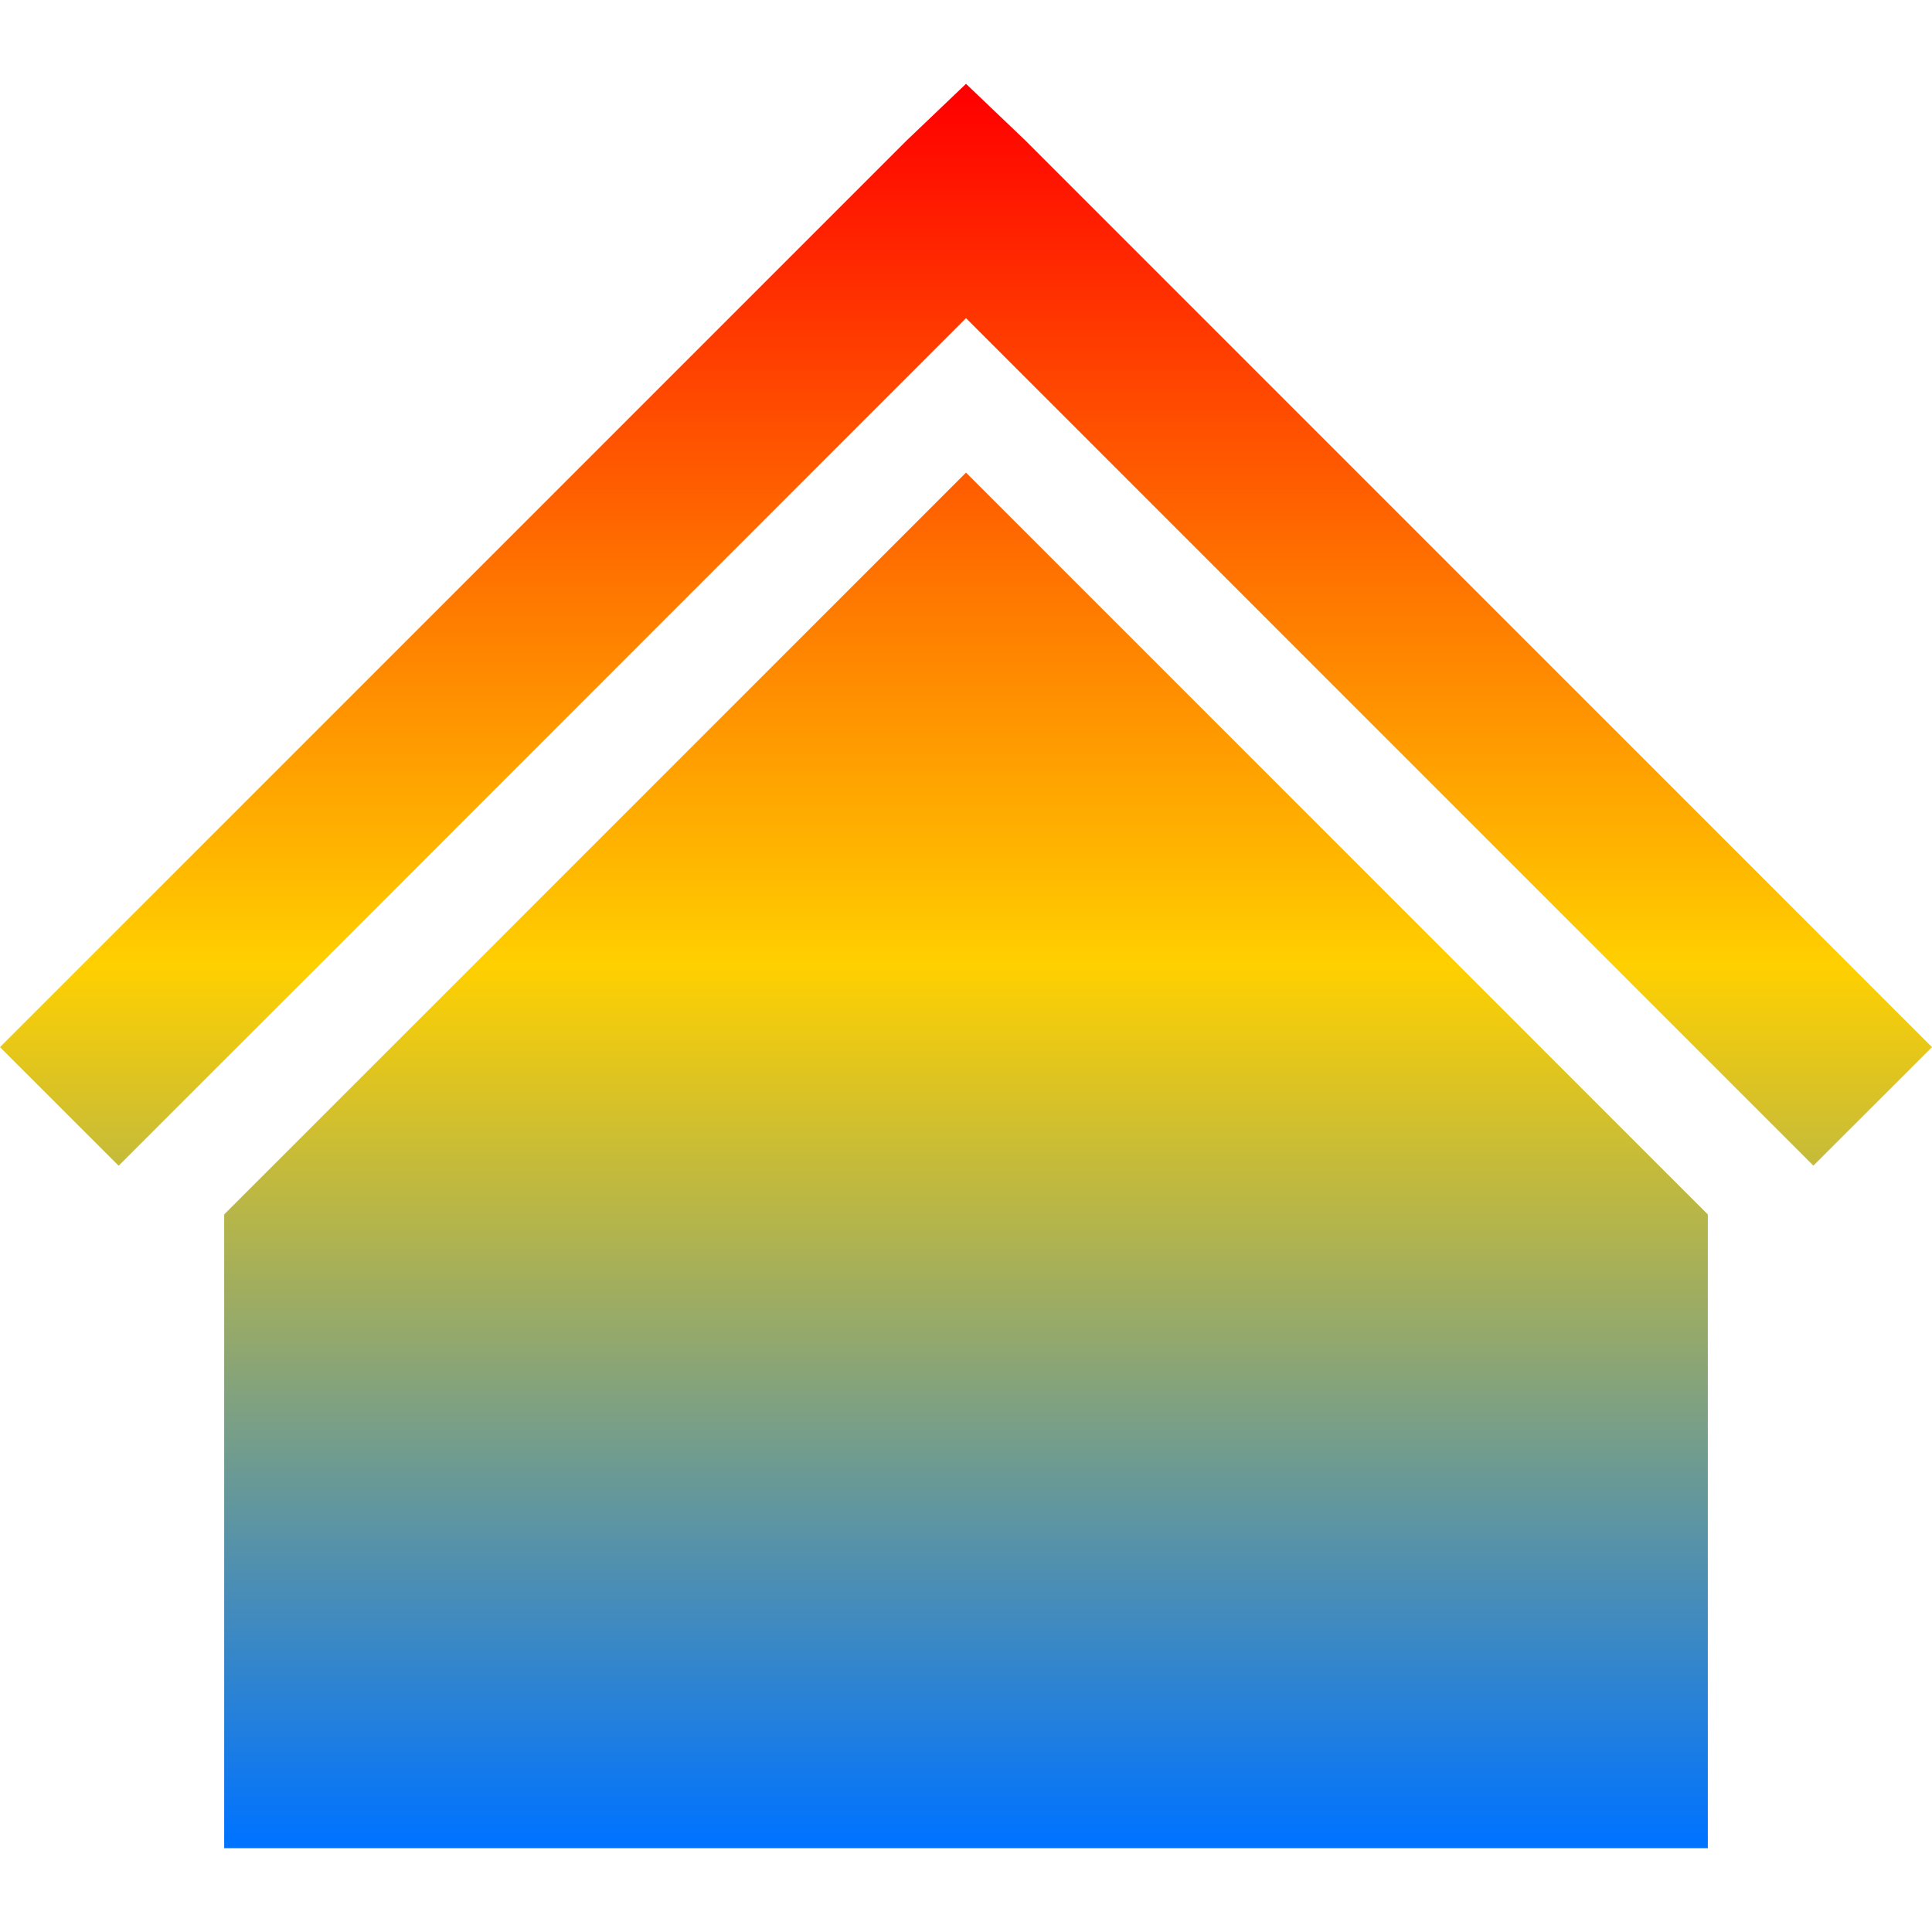 <svg xmlns="http://www.w3.org/2000/svg" xmlns:xlink="http://www.w3.org/1999/xlink" width="64" height="64" viewBox="0 0 64 64" version="1.1"><defs><linearGradient id="linear0" x1="0%" x2="0%" y1="0%" y2="100%"><stop offset="0%" style="stop-color:#ff0000; stop-opacity:1"/><stop offset="50%" style="stop-color:#ffd000; stop-opacity:1"/><stop offset="100%" style="stop-color:#0073ff; stop-opacity:1"/></linearGradient></defs><g id="surface1"><path style=" stroke:none;fill-rule:nonzero;fill:url(#linear0);" d="M 32 2.777 L 30.035 4.652 L 0 34.688 L 3.93 38.617 L 32 10.539 L 60.07 38.613 L 64 34.688 L 33.965 4.652 Z M 32 15.656 L 7.426 40.23 L 7.426 61.223 L 56.574 61.223 L 56.574 40.23 Z M 32 15.656 "/></g></svg>
